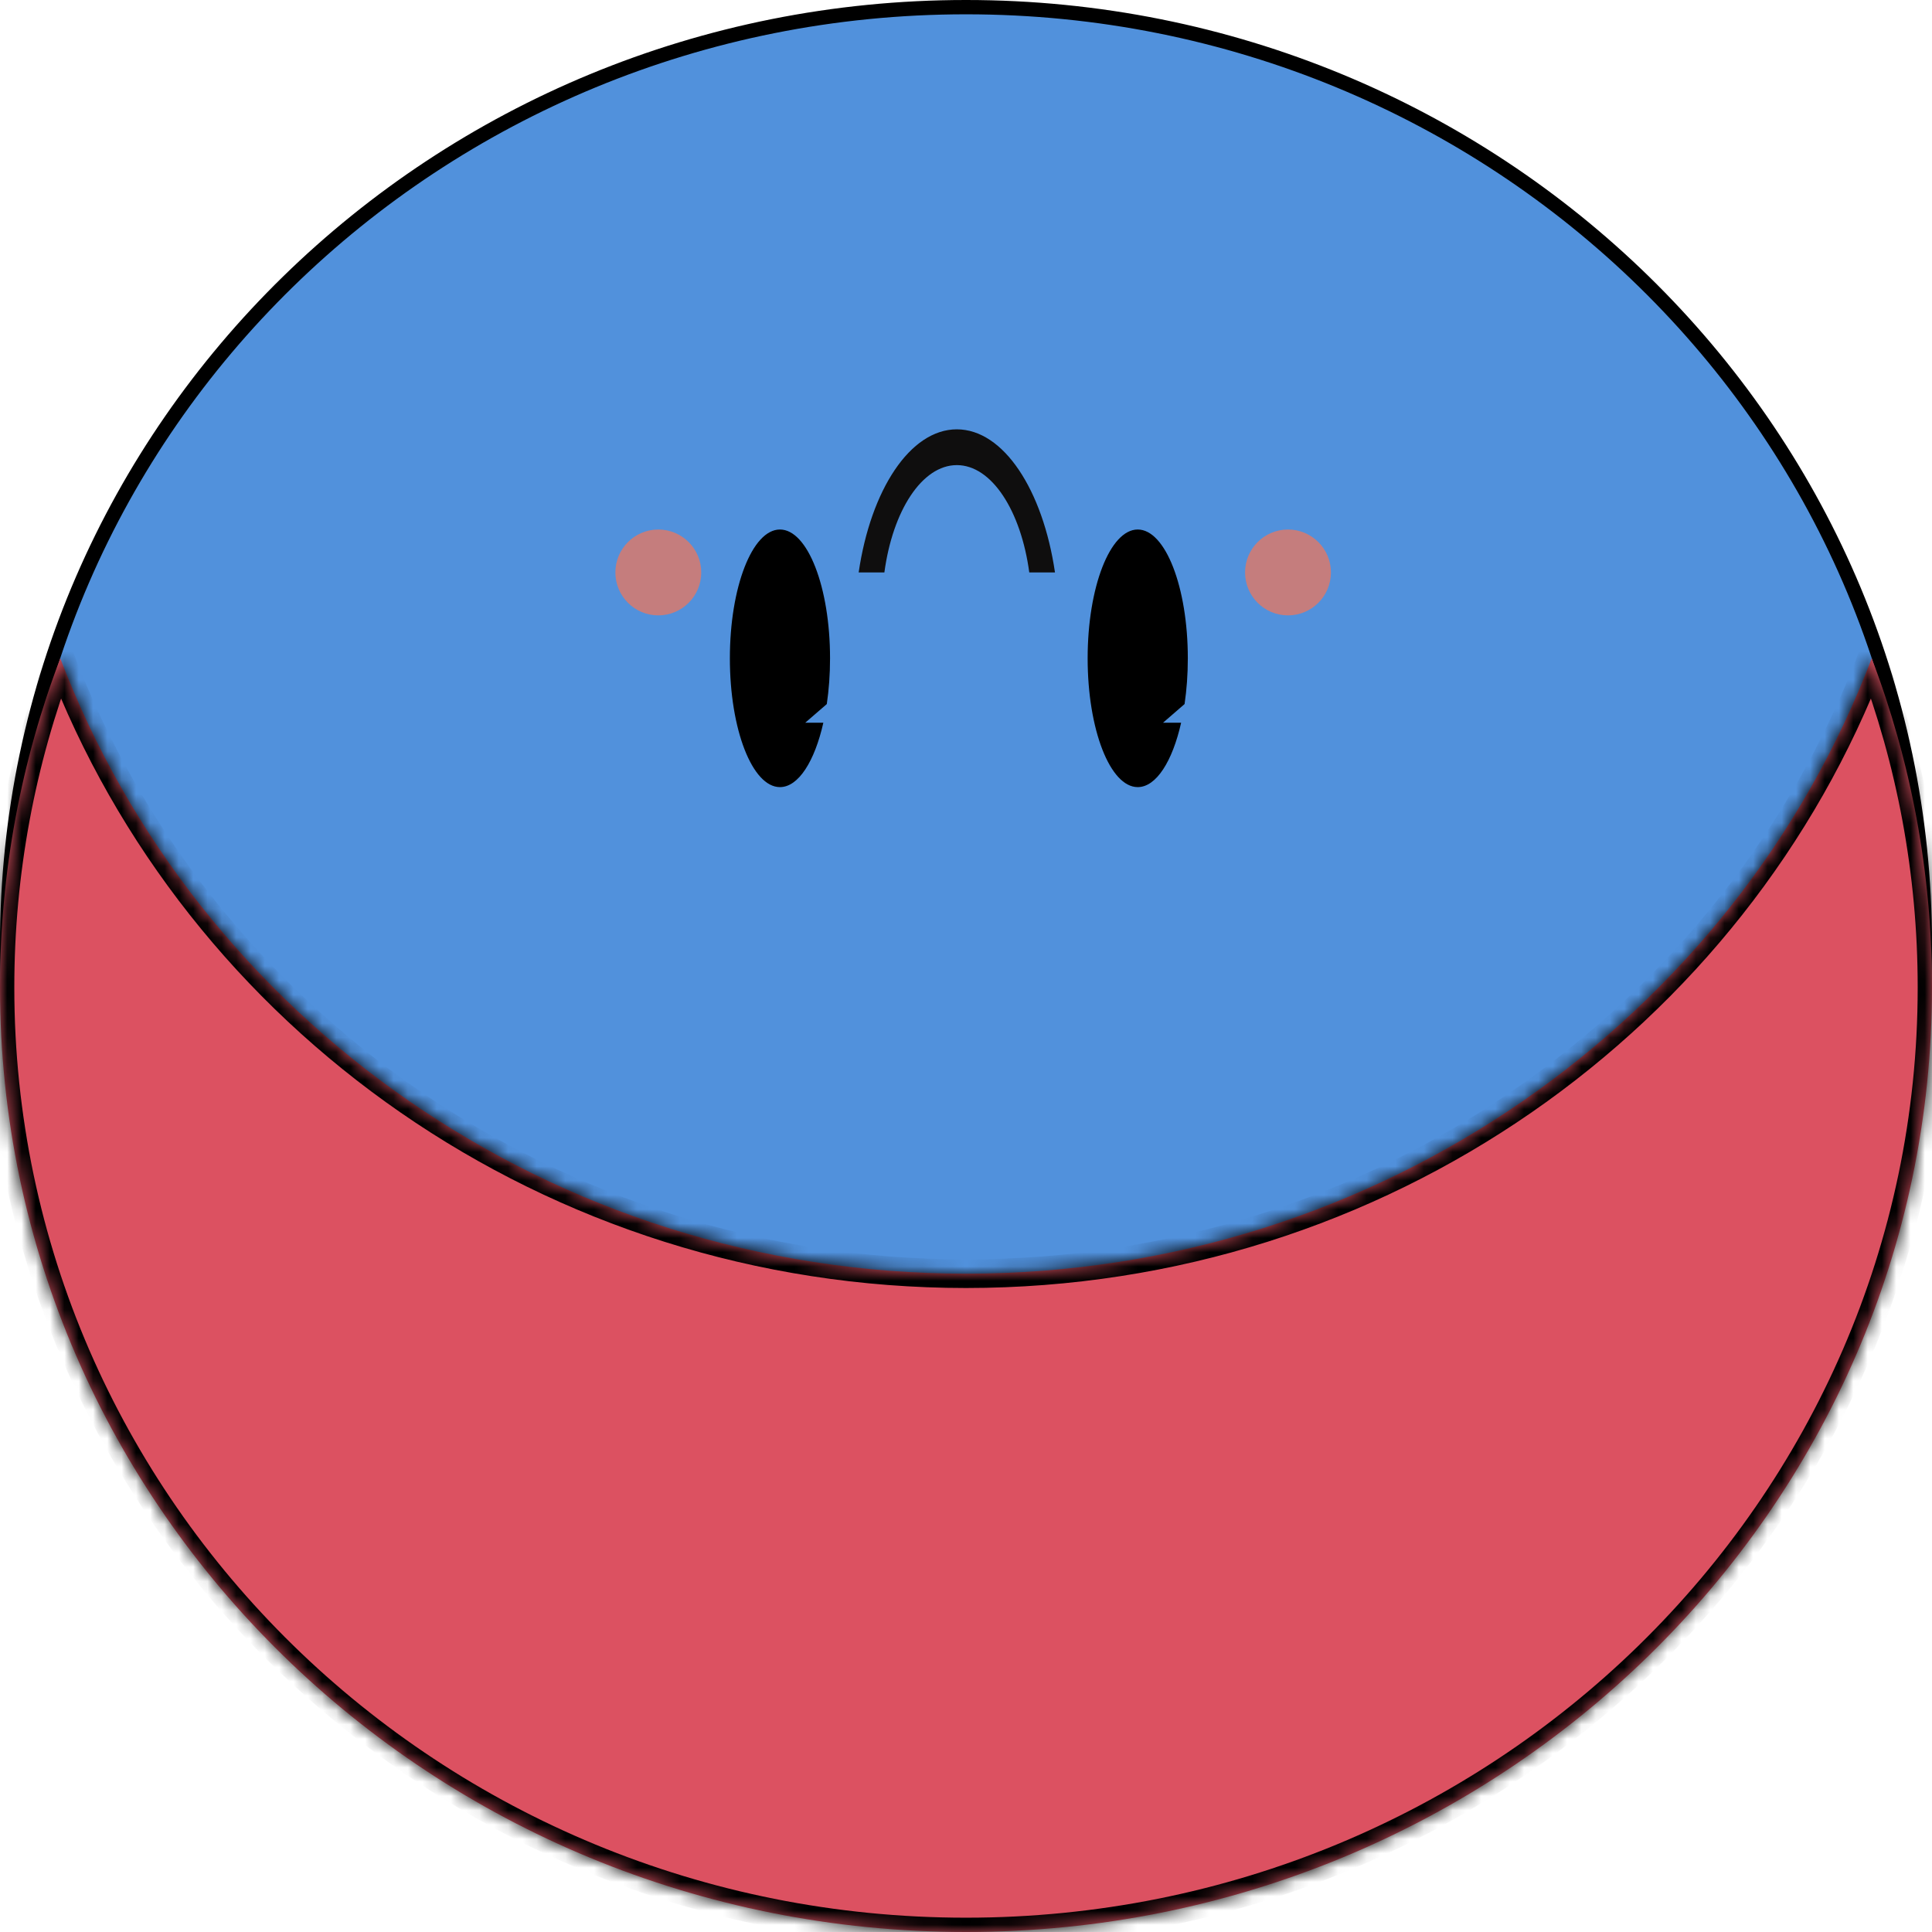 <svg width="135" height="135" viewBox="0 0 135 135" fill="none" xmlns="http://www.w3.org/2000/svg">
<path d="M134.5 66C134.5 102.164 104.514 131.5 67.5 131.5C30.486 131.5 0.5 102.164 0.5 66C0.5 29.836 30.486 0.5 67.5 0.5C104.514 0.5 134.5 29.836 134.5 66Z" fill="#5191DC" stroke="black"/>
<mask id="path-2-inside-1_3_141" fill="white">
<path fill-rule="evenodd" clip-rule="evenodd" d="M4.212 46C1.488 53.162 0 60.911 0 69C0 105.451 30.221 135 67.5 135C104.779 135 135 105.451 135 69C135 60.911 133.512 53.162 130.788 46C121.239 71.111 96.506 89 67.5 89C38.494 89 13.761 71.111 4.212 46Z"/>
</mask>
<path fill-rule="evenodd" clip-rule="evenodd" d="M4.212 46C1.488 53.162 0 60.911 0 69C0 105.451 30.221 135 67.5 135C104.779 135 135 105.451 135 69C135 60.911 133.512 53.162 130.788 46C121.239 71.111 96.506 89 67.5 89C38.494 89 13.761 71.111 4.212 46Z" fill="#DC5161"/>
<path d="M4.212 46L5.146 45.645L4.212 43.187L3.277 45.645L4.212 46ZM130.788 46L131.723 45.645L130.788 43.187L129.854 45.645L130.788 46ZM1 69C1 61.035 2.465 53.406 5.146 46.355L3.277 45.645C0.511 52.918 -1 60.787 -1 69H1ZM67.5 134C30.752 134 1 104.877 1 69H-1C-1 106.024 29.69 136 67.5 136V134ZM134 69C134 104.877 104.248 134 67.5 134V136C105.31 136 136 106.024 136 69H134ZM129.854 46.355C132.535 53.406 134 61.035 134 69H136C136 60.787 134.489 52.918 131.723 45.645L129.854 46.355ZM129.854 45.645C120.451 70.369 96.089 88 67.5 88V90C96.924 90 122.027 71.852 131.723 46.355L129.854 45.645ZM67.5 88C38.911 88 14.549 70.369 5.146 45.645L3.277 46.355C12.973 71.852 38.076 90 67.5 90V88Z" fill="black" mask="url(#path-2-inside-1_3_141)"/>
<path fill-rule="evenodd" clip-rule="evenodd" d="M57.773 49.197C57.92 48.203 58 47.126 58 46C58 41.029 56.433 37 54.5 37C52.567 37 51 41.029 51 46C51 50.971 52.567 55 54.5 55C55.795 55 56.927 53.19 57.532 50.5H56.268L57.773 49.197Z" fill="black"/>
<path fill-rule="evenodd" clip-rule="evenodd" d="M82.773 49.197C82.92 48.203 83 47.126 83 46C83 41.029 81.433 37 79.5 37C77.567 37 76 41.029 76 46C76 50.971 77.567 55 79.5 55C80.796 55 81.927 53.19 82.532 50.5H81.268L82.773 49.197Z" fill="black"/>
<circle cx="46" cy="40" r="3" fill="#C57D7D"/>
<circle cx="90" cy="40" r="3" fill="#C57D7D"/>
<path fill-rule="evenodd" clip-rule="evenodd" d="M73.718 40C72.872 34.229 70.121 30 66.859 30C63.596 30 60.846 34.229 60 40H61.797C62.377 35.687 64.424 32.5 66.859 32.5C69.294 32.5 71.341 35.687 71.921 40H73.718Z" fill="#0F0E0E"/>
</svg>
